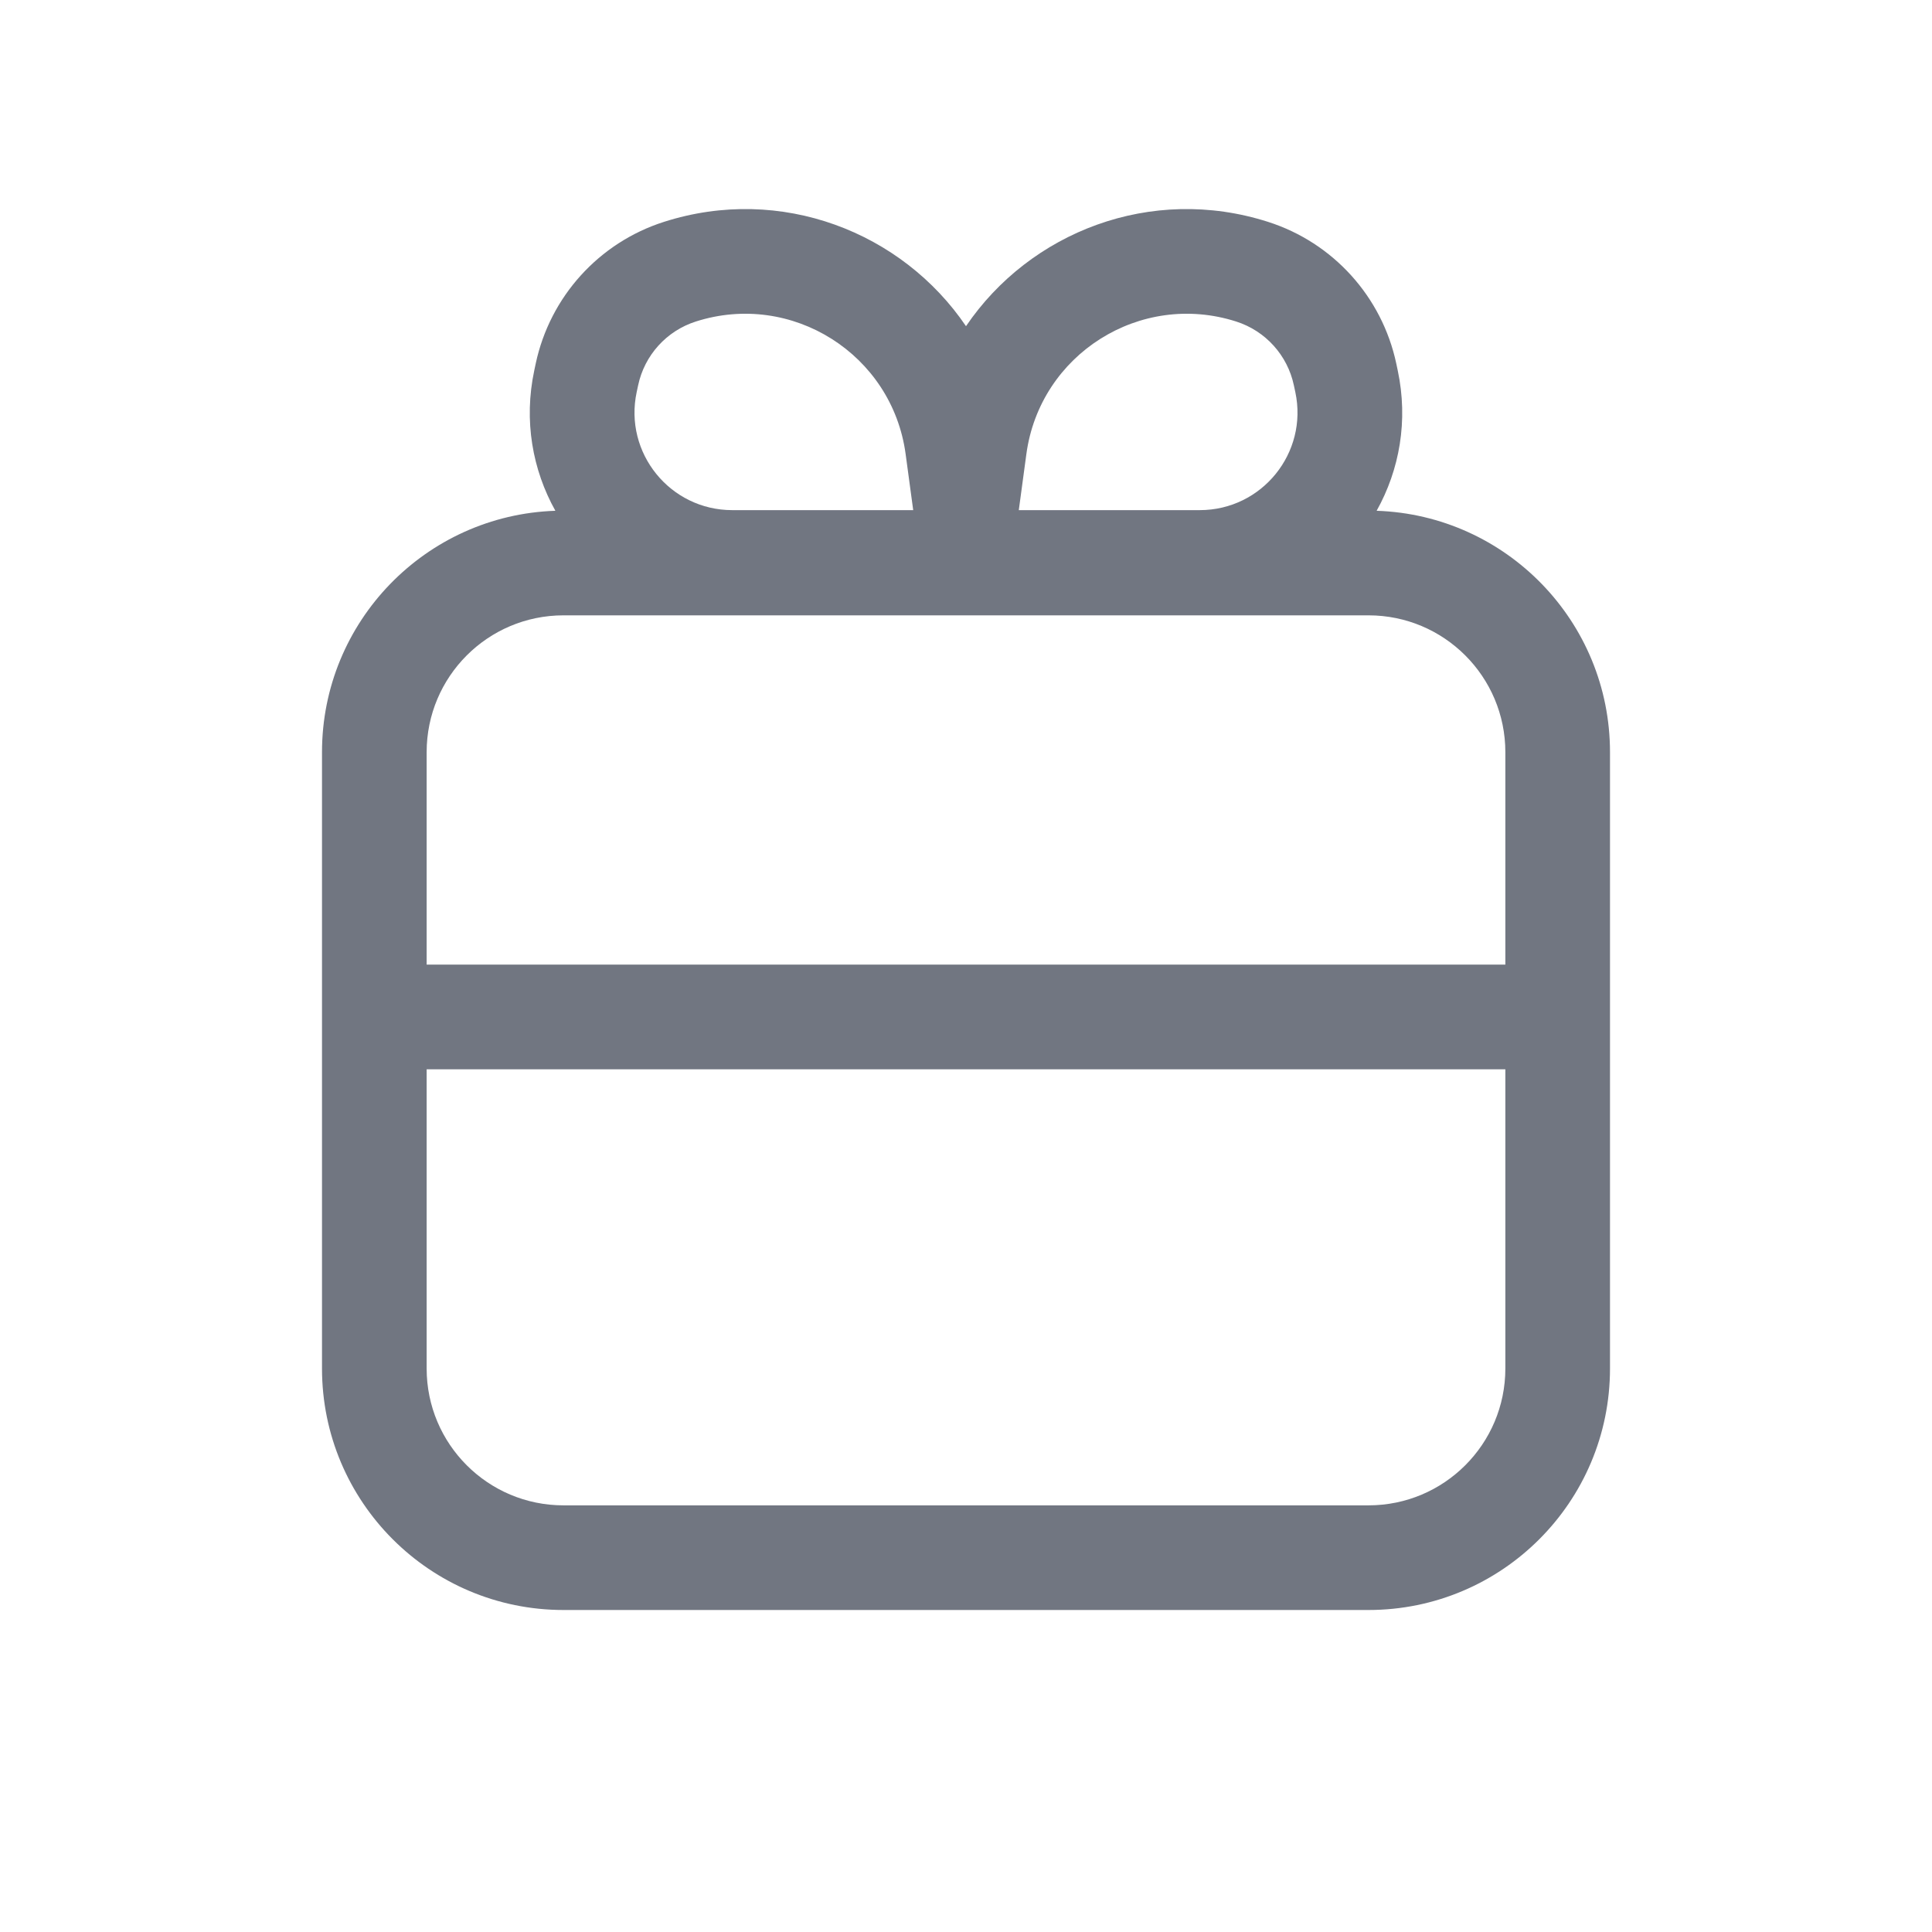 <svg width="24" height="24" viewBox="0 0 24 24" fill="none" xmlns="http://www.w3.org/2000/svg">
<path fill-rule="evenodd" clip-rule="evenodd" d="M17.101 6.345C17.385 5.837 17.496 5.226 17.363 4.601L17.345 4.516C17.168 3.686 16.56 3.014 15.752 2.756C14.297 2.291 12.793 2.883 12 4.052C11.207 2.883 9.703 2.291 8.248 2.756C7.44 3.014 6.832 3.686 6.655 4.516L6.637 4.601C6.504 5.226 6.615 5.837 6.899 6.345C5.289 6.399 4 7.721 4 9.344V17C4 18.657 5.343 20 7 20H17C18.657 20 20 18.657 20 17V9.344C20 7.721 18.711 6.399 17.101 6.345ZM9.096 6.337H11.344L11.344 6.336L11.25 5.64C11.082 4.4 9.835 3.613 8.644 3.994C8.28 4.11 8.006 4.413 7.927 4.787L7.909 4.871C7.748 5.626 8.324 6.337 9.096 6.337ZM14.904 6.337H12.656L12.656 6.336L12.75 5.64C12.918 4.4 14.165 3.613 15.356 3.994C15.72 4.11 15.994 4.413 16.073 4.787L16.091 4.871C16.252 5.626 15.676 6.337 14.904 6.337ZM17 7.644C17.939 7.644 18.7 8.405 18.7 9.344V11.983H5.3V9.344C5.3 8.405 6.061 7.644 7 7.644H17ZM5.3 13.283V17C5.3 17.939 6.061 18.7 7 18.7H17C17.939 18.7 18.7 17.939 18.7 17V13.283H5.3Z" fill="#717681"/>
</svg>
